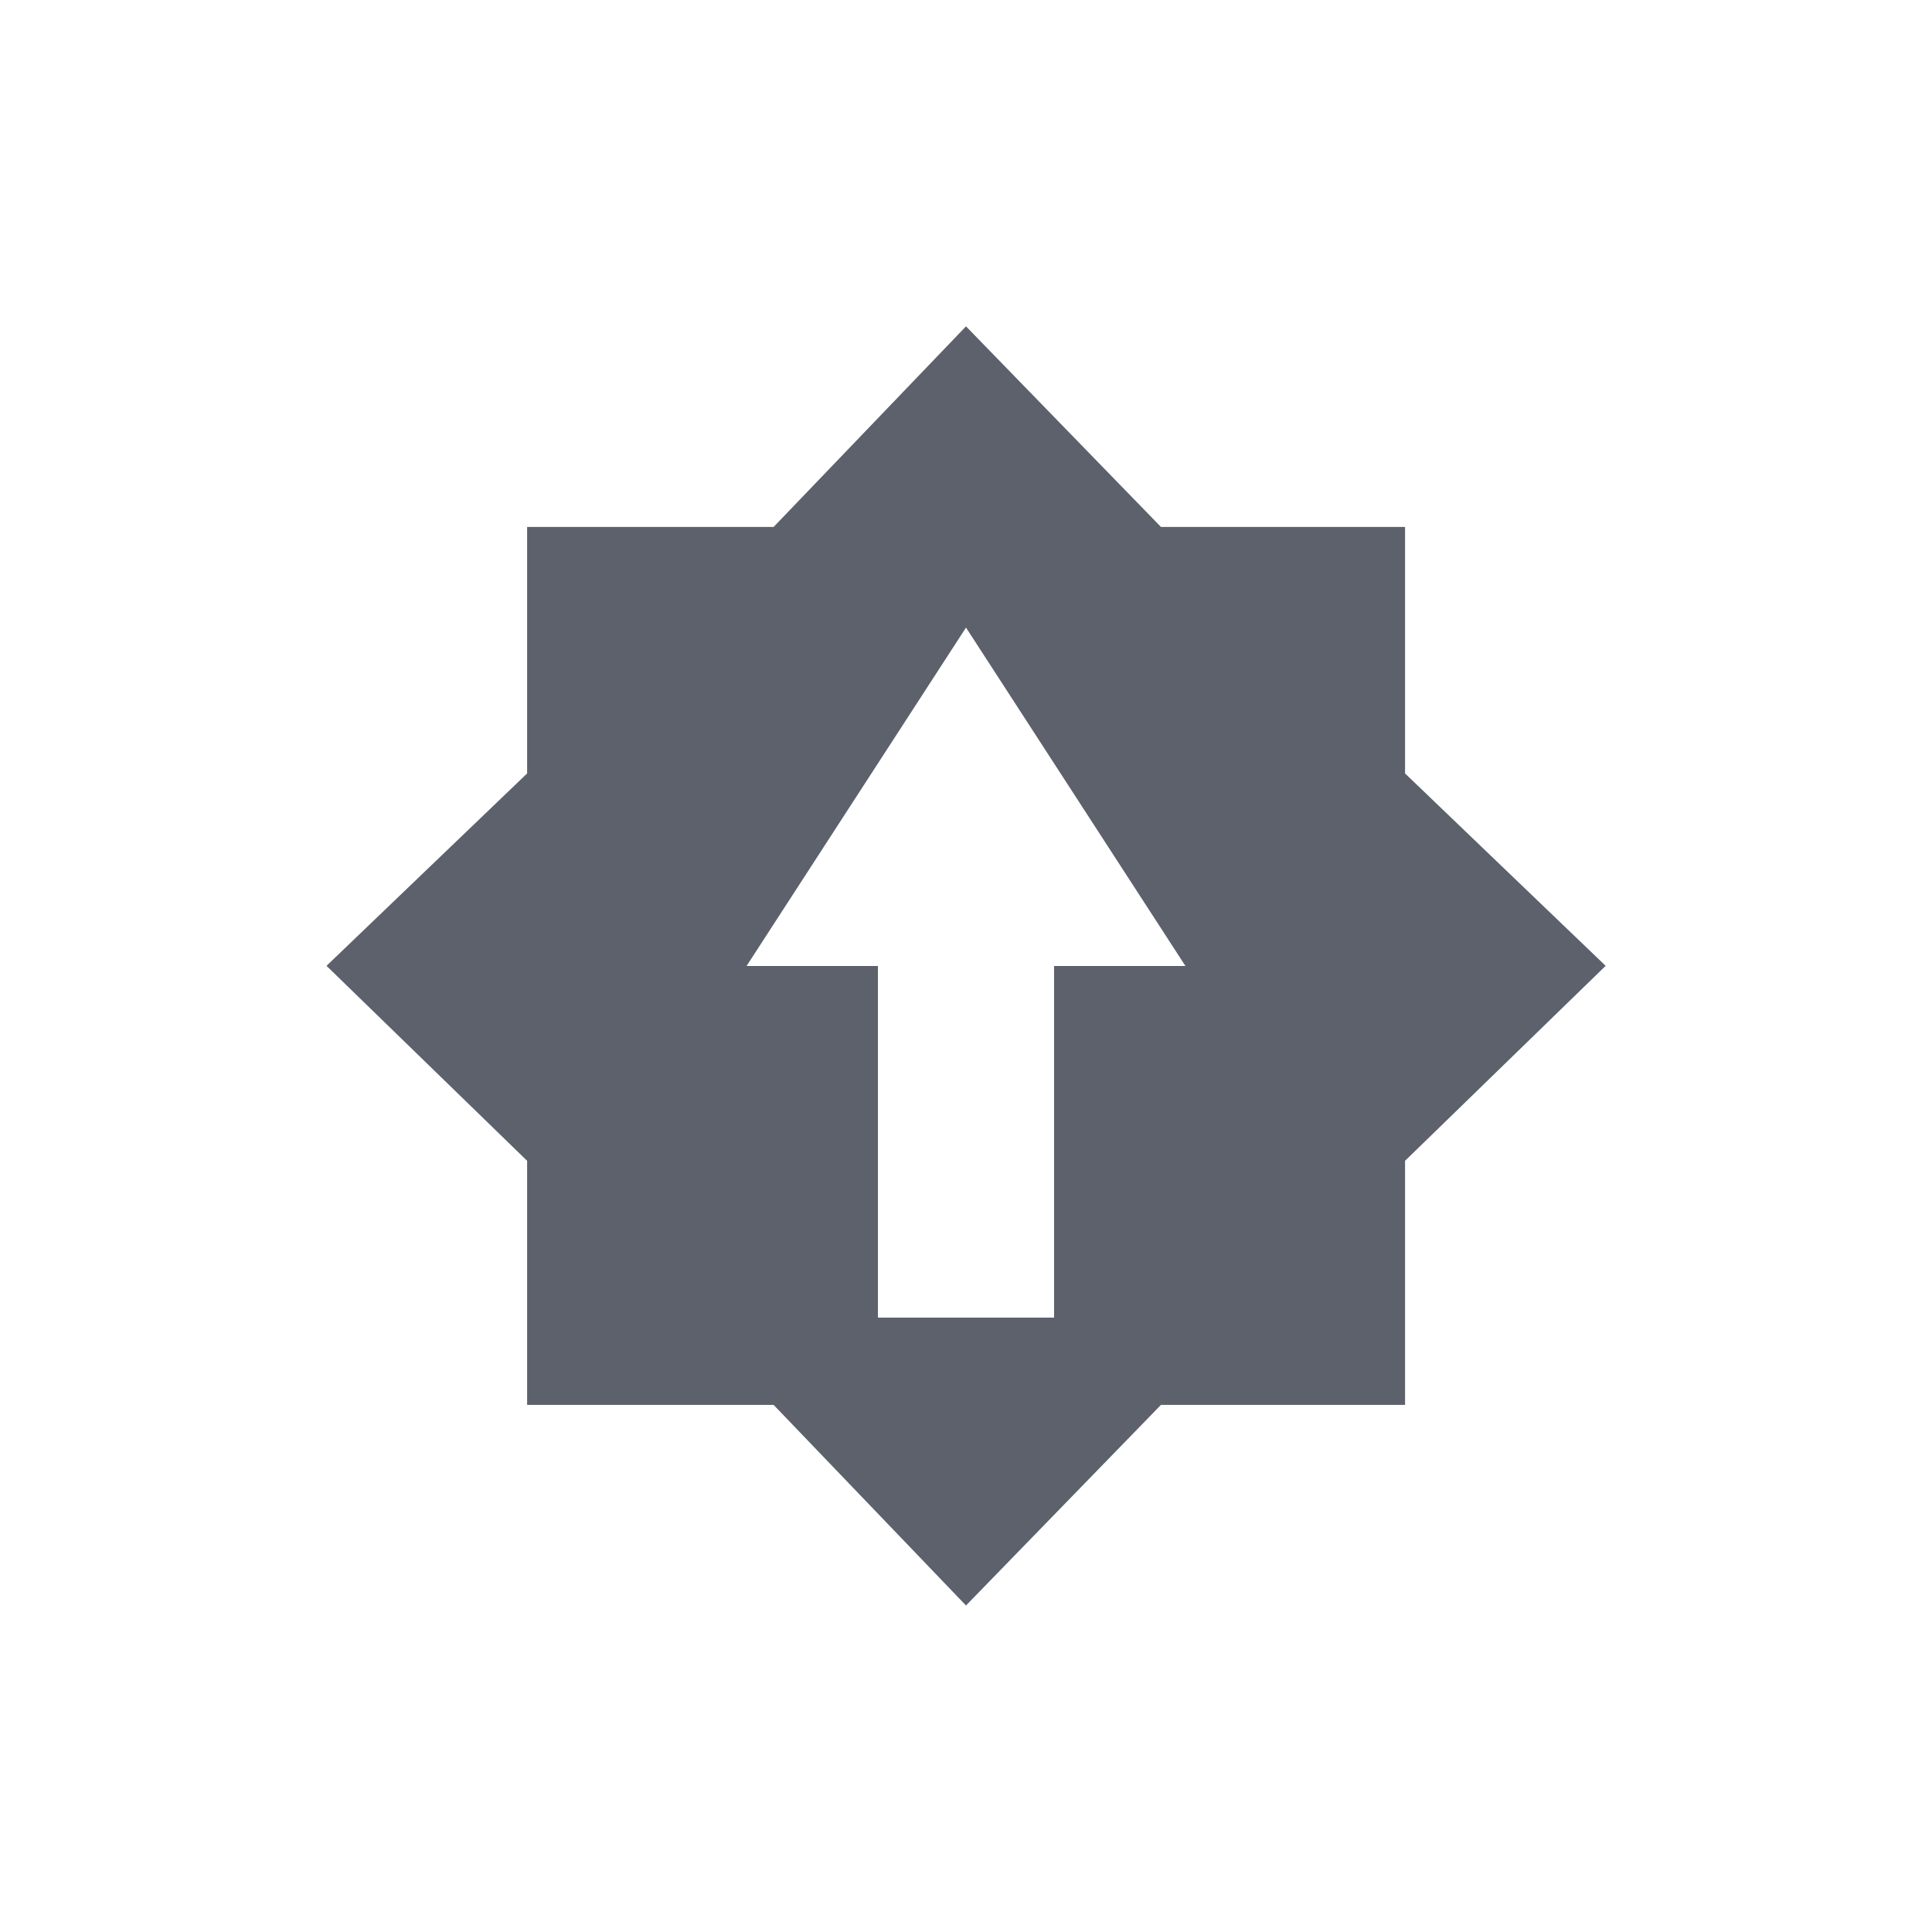 <svg height="12pt" viewBox="0 0 12 12" width="12pt" xmlns="http://www.w3.org/2000/svg"><path d="m4.805 3.273h-1.531v1.531l-1.246 1.195 1.246 1.211v1.516h1.531l1.195 1.246 1.211-1.246h1.516v-1.516l1.246-1.211-1.246-1.195v-1.531h-1.516l-1.211-1.246m0 1.871 1.363 2.102h-.816v2.184h-1.094v-2.184h-.816zm0 0" fill="#5c616c"/></svg>